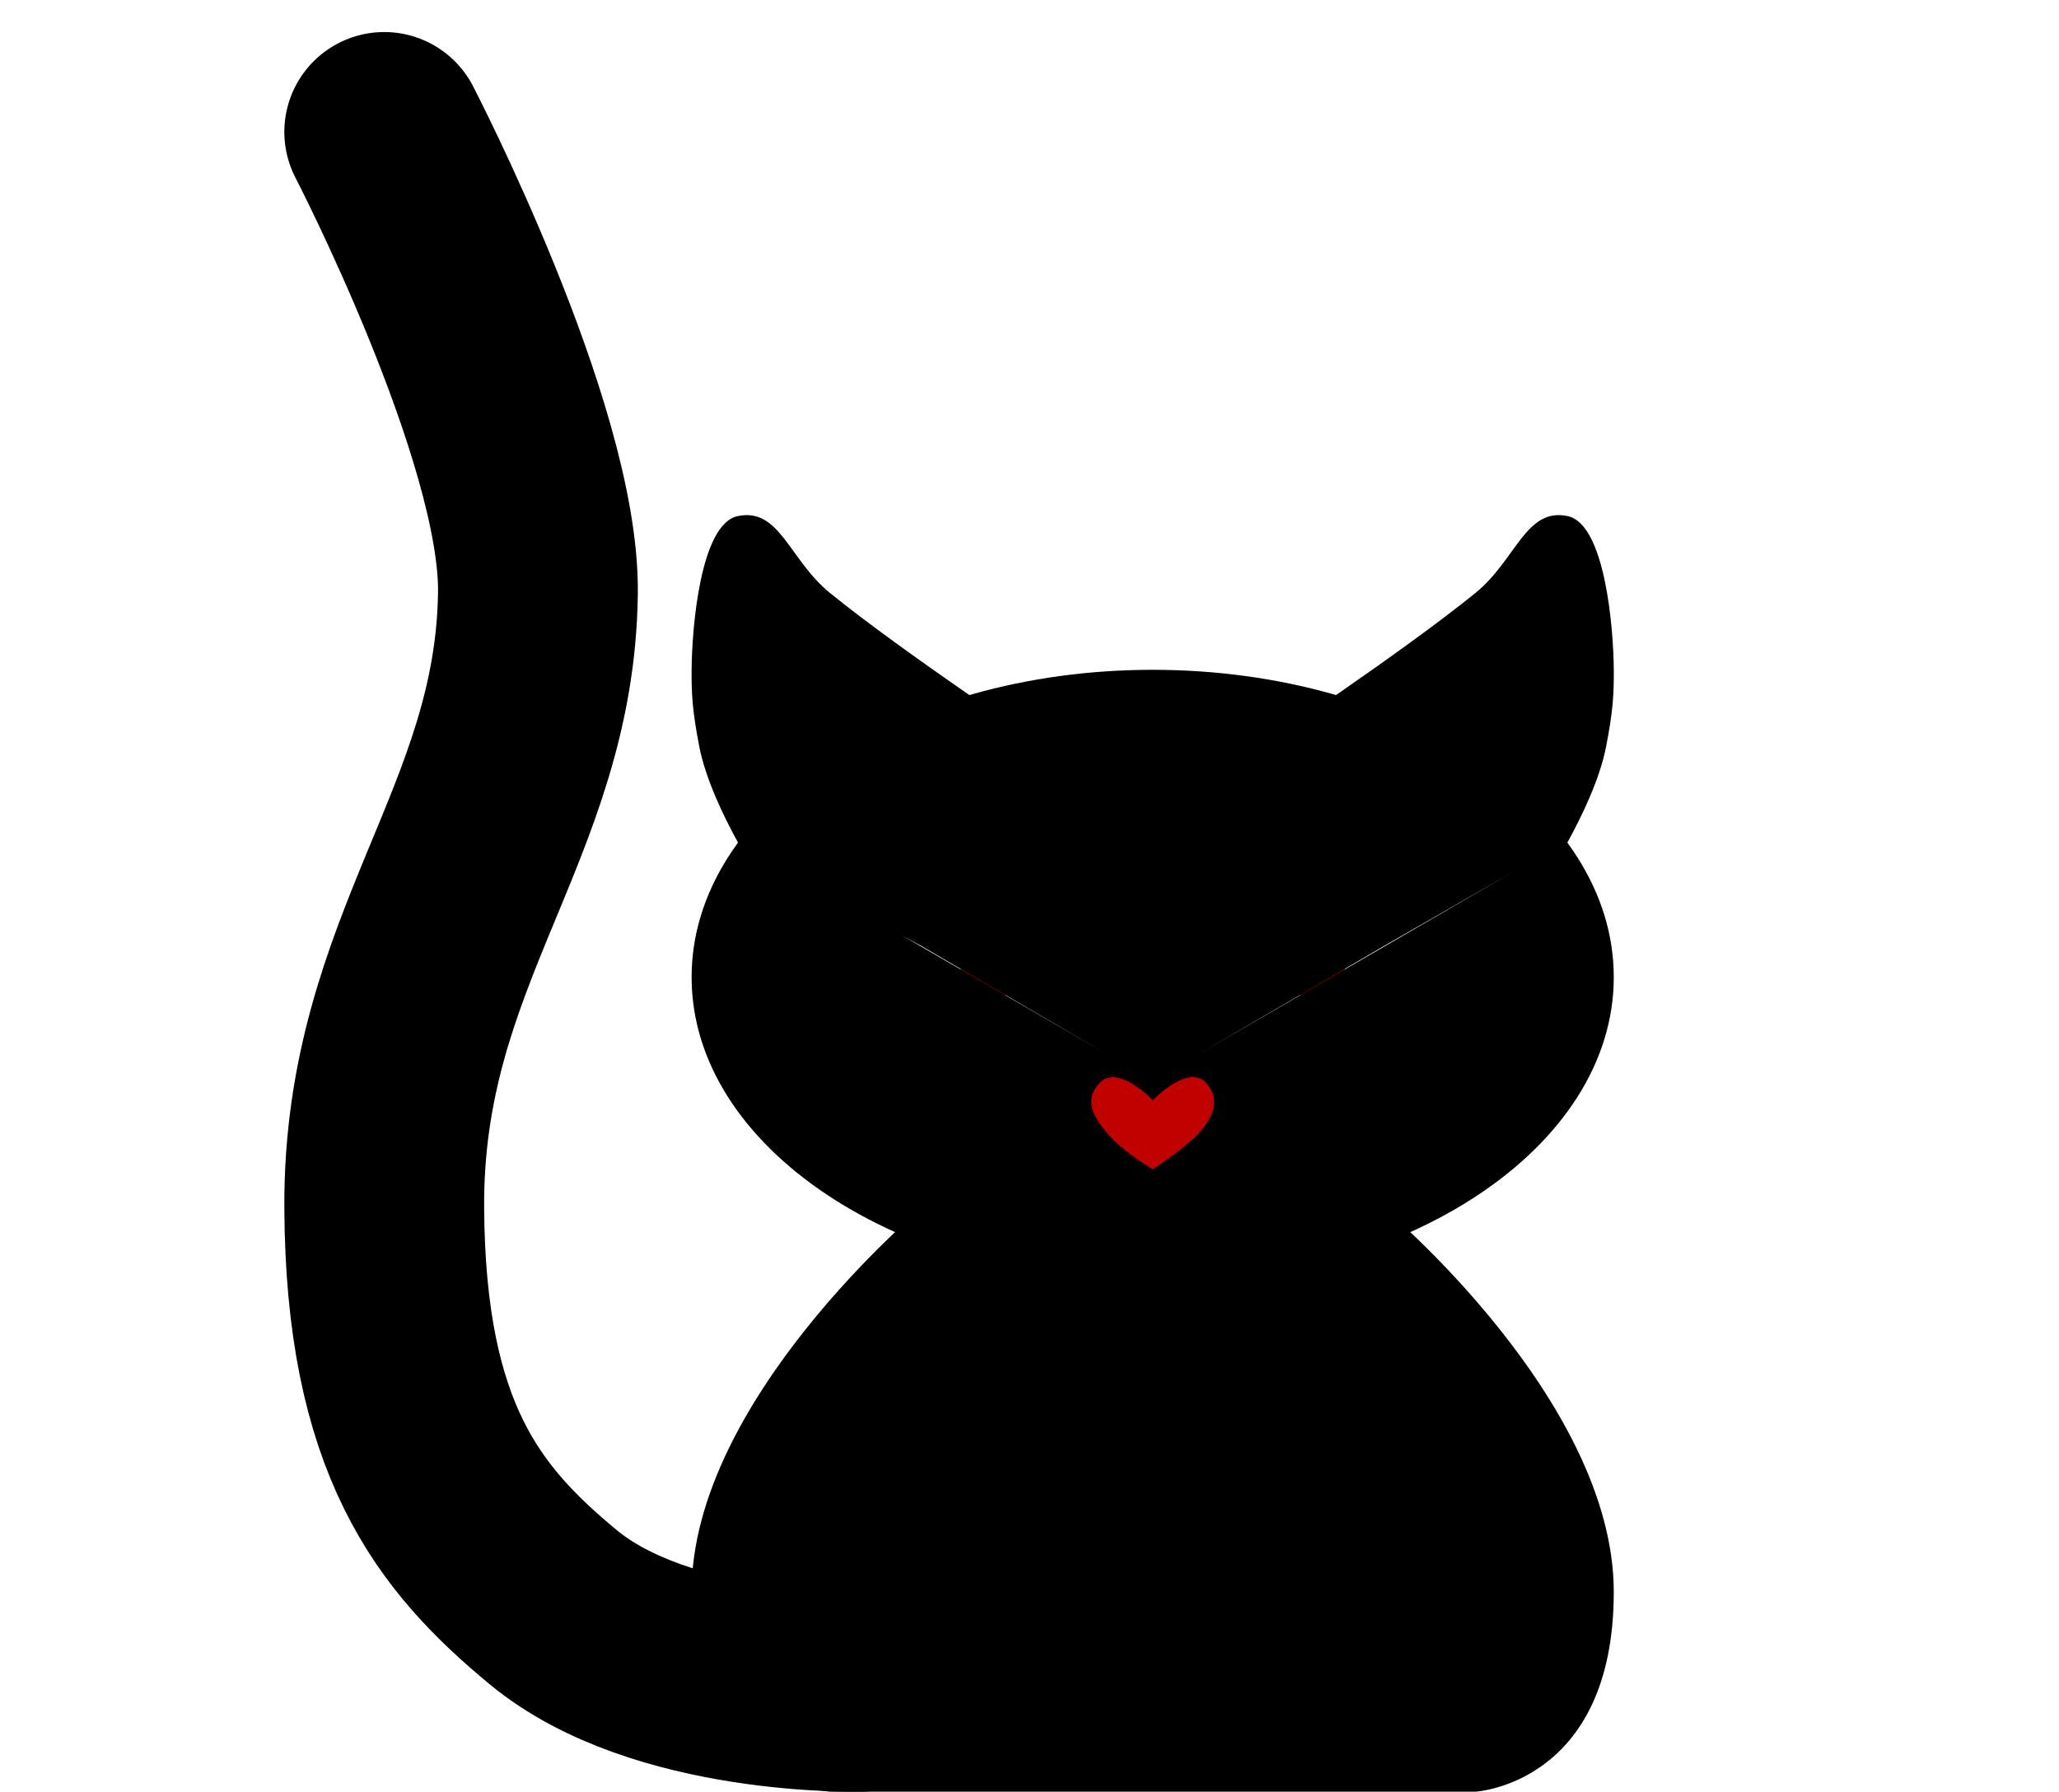 <?xml version="1.0" encoding="UTF-8" standalone="no"?>
<svg
   xmlns:dc="http://purl.org/dc/elements/1.1/"
   xmlns:cc="http://creativecommons.org/ns#"
   xmlns:rdf="http://www.w3.org/1999/02/22-rdf-syntax-ns#"
   xmlns:svg="http://www.w3.org/2000/svg"
   xmlns="http://www.w3.org/2000/svg"
   version="1.1"
   id="svg869"
   width="133.969"
   height="116.585"
   viewBox="0 0 133.969 116.585">
  <defs
     id="defs873" />
  <ellipse
     style="opacity:1;fill:#c10000;fill-opacity:1;stroke:none;stroke-width:13.815;stroke-linecap:round;stroke-linejoin:round;stroke-miterlimit:4;stroke-dasharray:none;stroke-opacity:1"
     id="path823"
     cx="64"
     cy="62.585"
     rx="1.5"
     ry="6" />
  <ellipse
     style="opacity:1;fill:#c10000;fill-opacity:1;stroke:none;stroke-width:13.815;stroke-linecap:round;stroke-linejoin:round;stroke-miterlimit:4;stroke-dasharray:none;stroke-opacity:1"
     id="path823-5"
     cx="86"
     cy="62.585"
     rx="1.5"
     ry="6" />
  <path
     style="fill:#000000;stroke-width:1.047"
     d="M 75,43.585 C 58.431,43.585 45,52.539 45,63.585 c 0,11.046 13.431,20 30,20 16.569,0 30,-8.954 30,-20 0,-11.046 -13.431,-20 -30,-20 z M 51.5,56.704 c 0,0 5.466,3.261 8.5,4.881 l 12,7 z m 47,0 -20.5,11.881 12,-7 z"
     id="path19-5">
    <animate
       fill="freeze"
       to="M 75,43.585 C 58.431,43.585 45,52.539 45,63.585 c 0,11.046 13.431,20 30,20 16.569,0 30,-8.954 30,-20 0,-11.046 -13.431,-20 -30,-20 z M 51.5,56.704 l 8.5,4.881 12,7 z m 47,0 -20.5,11.881 12,-7 z"
       from="M 75,43.585 C 58.431,43.585 45,52.539 45,63.585 c 0,11.046 13.431,20 30,20 16.569,0 30,-8.954 30,-20 0,-11.046 -13.431,-20 -30,-20 z M 51.5,56.704 c 6.165,1.833 11.385,2.451 18,2.674 l 2.5,9.207 c -8.076,0 -16.302,-1.054 -20.5,-11.881 z m 47,0 c -5.023,8.687 -11.896,11.881 -20.5,11.881 l 2.5,-9.207 c 6.196,-0.073 11.949,-0.932 18,-2.674 z"
       dur="0.5s"
       begin="1s;eyesOpened.end"
       attributeName="d"
       id="eyesClose" />
    <animate
       fill="freeze"
       to="M 75,43.585 C 58.431,43.585 45,52.539 45,63.585 c 0,11.046 13.431,20 30,20 16.569,0 30,-8.954 30,-20 0,-11.046 -13.431,-20 -30,-20 z M 51.5,56.704 c 6.165,1.833 11.385,2.451 18,2.674 l 2.5,9.207 c -8.076,0 -16.302,-1.054 -20.5,-11.881 z m 47,0 c -5.023,8.687 -11.896,11.881 -20.5,11.881 l 2.5,-9.207 c 6.196,-0.073 11.949,-0.932 18,-2.674 z"
       from="M 75,43.585 C 58.431,43.585 45,52.539 45,63.585 c 0,11.046 13.431,20 30,20 16.569,0 30,-8.954 30,-20 0,-11.046 -13.431,-20 -30,-20 z M 51.5,56.704 l 8.5,4.881 12,7 z m 47,0 -20.5,11.881 12,-7 z"
       dur="0.5s"
       begin="eyesClose.end"
       attributeName="d"
       id="eyesOpen" />
    <animate
       fill="freeze"
       to="M 75,43.585 C 58.431,43.585 45,52.539 45,63.585 c 0,11.046 13.431,20 30,20 16.569,0 30,-8.954 30,-20 0,-11.046 -13.431,-20 -30,-20 z M 51.5,56.704 c 6.165,1.833 11.385,2.451 18,2.674 l 2.5,9.207 c -8.076,0 -16.302,-1.054 -20.5,-11.881 z m 47,0 c -5.023,8.687 -11.896,11.881 -20.5,11.881 l 2.5,-9.207 c 6.196,-0.073 11.949,-0.932 18,-2.674 z"
       from="M 75,43.585 C 58.431,43.585 45,52.539 45,63.585 c 0,11.046 13.431,20 30,20 16.569,0 30,-8.954 30,-20 0,-11.046 -13.431,-20 -30,-20 z M 51.5,56.704 c 6.165,1.833 11.385,2.451 18,2.674 l 2.5,9.207 c -8.076,0 -16.302,-1.054 -20.5,-11.881 z m 47,0 c -5.023,8.687 -11.896,11.881 -20.5,11.881 l 2.5,-9.207 c 6.196,-0.073 11.949,-0.932 18,-2.674 z"
       dur="2s"
       begin="eyesOpen.end"
       attributeName="d"
       id="eyesOpened" />
  </path>
  <path
     style="fill:#000000;fill-opacity:1;stroke:none;stroke-width:0.975px;stroke-linecap:butt;stroke-linejoin:miter;stroke-opacity:1"
     d="m 50,58.083 c 0,0 -3.693,-5.352 -4.5,-9.5 -0.449,-2.309 -0.511,-3.41 -0.5,-5 0.018,-2.729 0.57,-9.489 3,-10 2.734,-0.575 3.344,2.841 6,5 4.721,3.838 14.001,9.995 14.001,9.995 L 52.824,52.486 Z"
     id="path881-7" />
  <path
     style="fill:#000000;fill-opacity:1;stroke:none;stroke-width:0.993px;stroke-linecap:butt;stroke-linejoin:miter;stroke-opacity:1"
     d="m 60,78.585 c 0,0 -15,12.5 -15,25 0,12.5 9,13 9,13 h 42 c 0,0 9,-0.49 9,-13 0,-12.5 -15,-25 -15,-25 z"
     id="path951-5" />
  <path
     style="fill:none;stroke:#000000;stroke-width:13;stroke-linecap:round;stroke-linejoin:miter;stroke-miterlimit:4;stroke-dasharray:none;stroke-opacity:1"
     d="m 56,110.085 c 0,0 -12.939,0.338 -20,-5.5 -6.178,-5.107 -10.92,-11 -11,-26 -0.09,-16.816 9.814,-24.959 10,-40 0.13,-10.455 -10,-30 -10,-30"
     id="path961-6">
    <animate
       fill="freeze"
       to="m 56,110.085 c 0,0 -12.939,0.338 -20,-5.5 -6.178,-5.107 -10.92,-11 -11,-26 -0.09,-16.816 -0.186,-24.959 0,-40 -0.045,-20.235 10,-30 10,-30"
       from="m 56,110.085 c 0,0 -12.939,0.338 -20,-5.5 -6.178,-5.107 -10.92,-11 -11,-26 -0.09,-16.816 9.814,-24.959 10,-40 0.13,-10.455 -10,-30 -10,-30"
       dur="1.5s"
       begin="0s;tailWiggleBack.end"
       attributeName="d"
       id="tailWiggle" />
    <animate
       fill="freeze"
       to="m 56,110.085 c 0,0 -12.939,0.338 -20,-5.5 -6.178,-5.107 -10.92,-11 -11,-26 -0.09,-16.816 9.814,-24.959 10,-40 0.13,-10.455 -10,-30 -10,-30"
       from="m 56,110.085 c 0,0 -12.939,0.338 -20,-5.5 -6.178,-5.107 -10.92,-11 -11,-26 -0.09,-16.816 -0.186,-24.959 0,-40 -0.045,-20.235 10,-30 10,-30"
       dur="1s"
       begin="tailWiggle.end"
       attributeName="d"
       id="tailWiggleBack" />
  </path>
  <path
     style="fill:#000000;fill-opacity:1;stroke:none;stroke-width:0.975px;stroke-linecap:butt;stroke-linejoin:miter;stroke-opacity:1"
     d="m 100.001,58.083 c 0,0 3.693,-5.352 4.5,-9.5 0.449,-2.309 0.511,-3.41 0.5,-5 -0.018,-2.729 -0.57,-9.489 -3,-10 -2.734,-0.575 -3.344,2.841 -6,5 C 91.28,42.421 82,48.577 82,48.577 l 15.177,3.909 z"
     id="path881-7-3" />
  <path
     style="fill:#c10000;fill-opacity:1;stroke:none;stroke-width:1.139px;stroke-linecap:butt;stroke-linejoin:miter;stroke-opacity:1"
     d="m 71.547,70.463 c 1.184,-1.261 3.464,1.124 3.464,1.124 0,0 2.309,-2.411 3.464,-1.124 0.999,1.113 0.443,2.286 -0.577,3.373 -0.832,0.886 -2.887,2.249 -2.887,2.249 0,0 -1.868,-1.077 -2.887,-2.249 -1.005,-1.158 -1.633,-2.249 -0.577,-3.373 z"
     id="path980-9" />
</svg>
